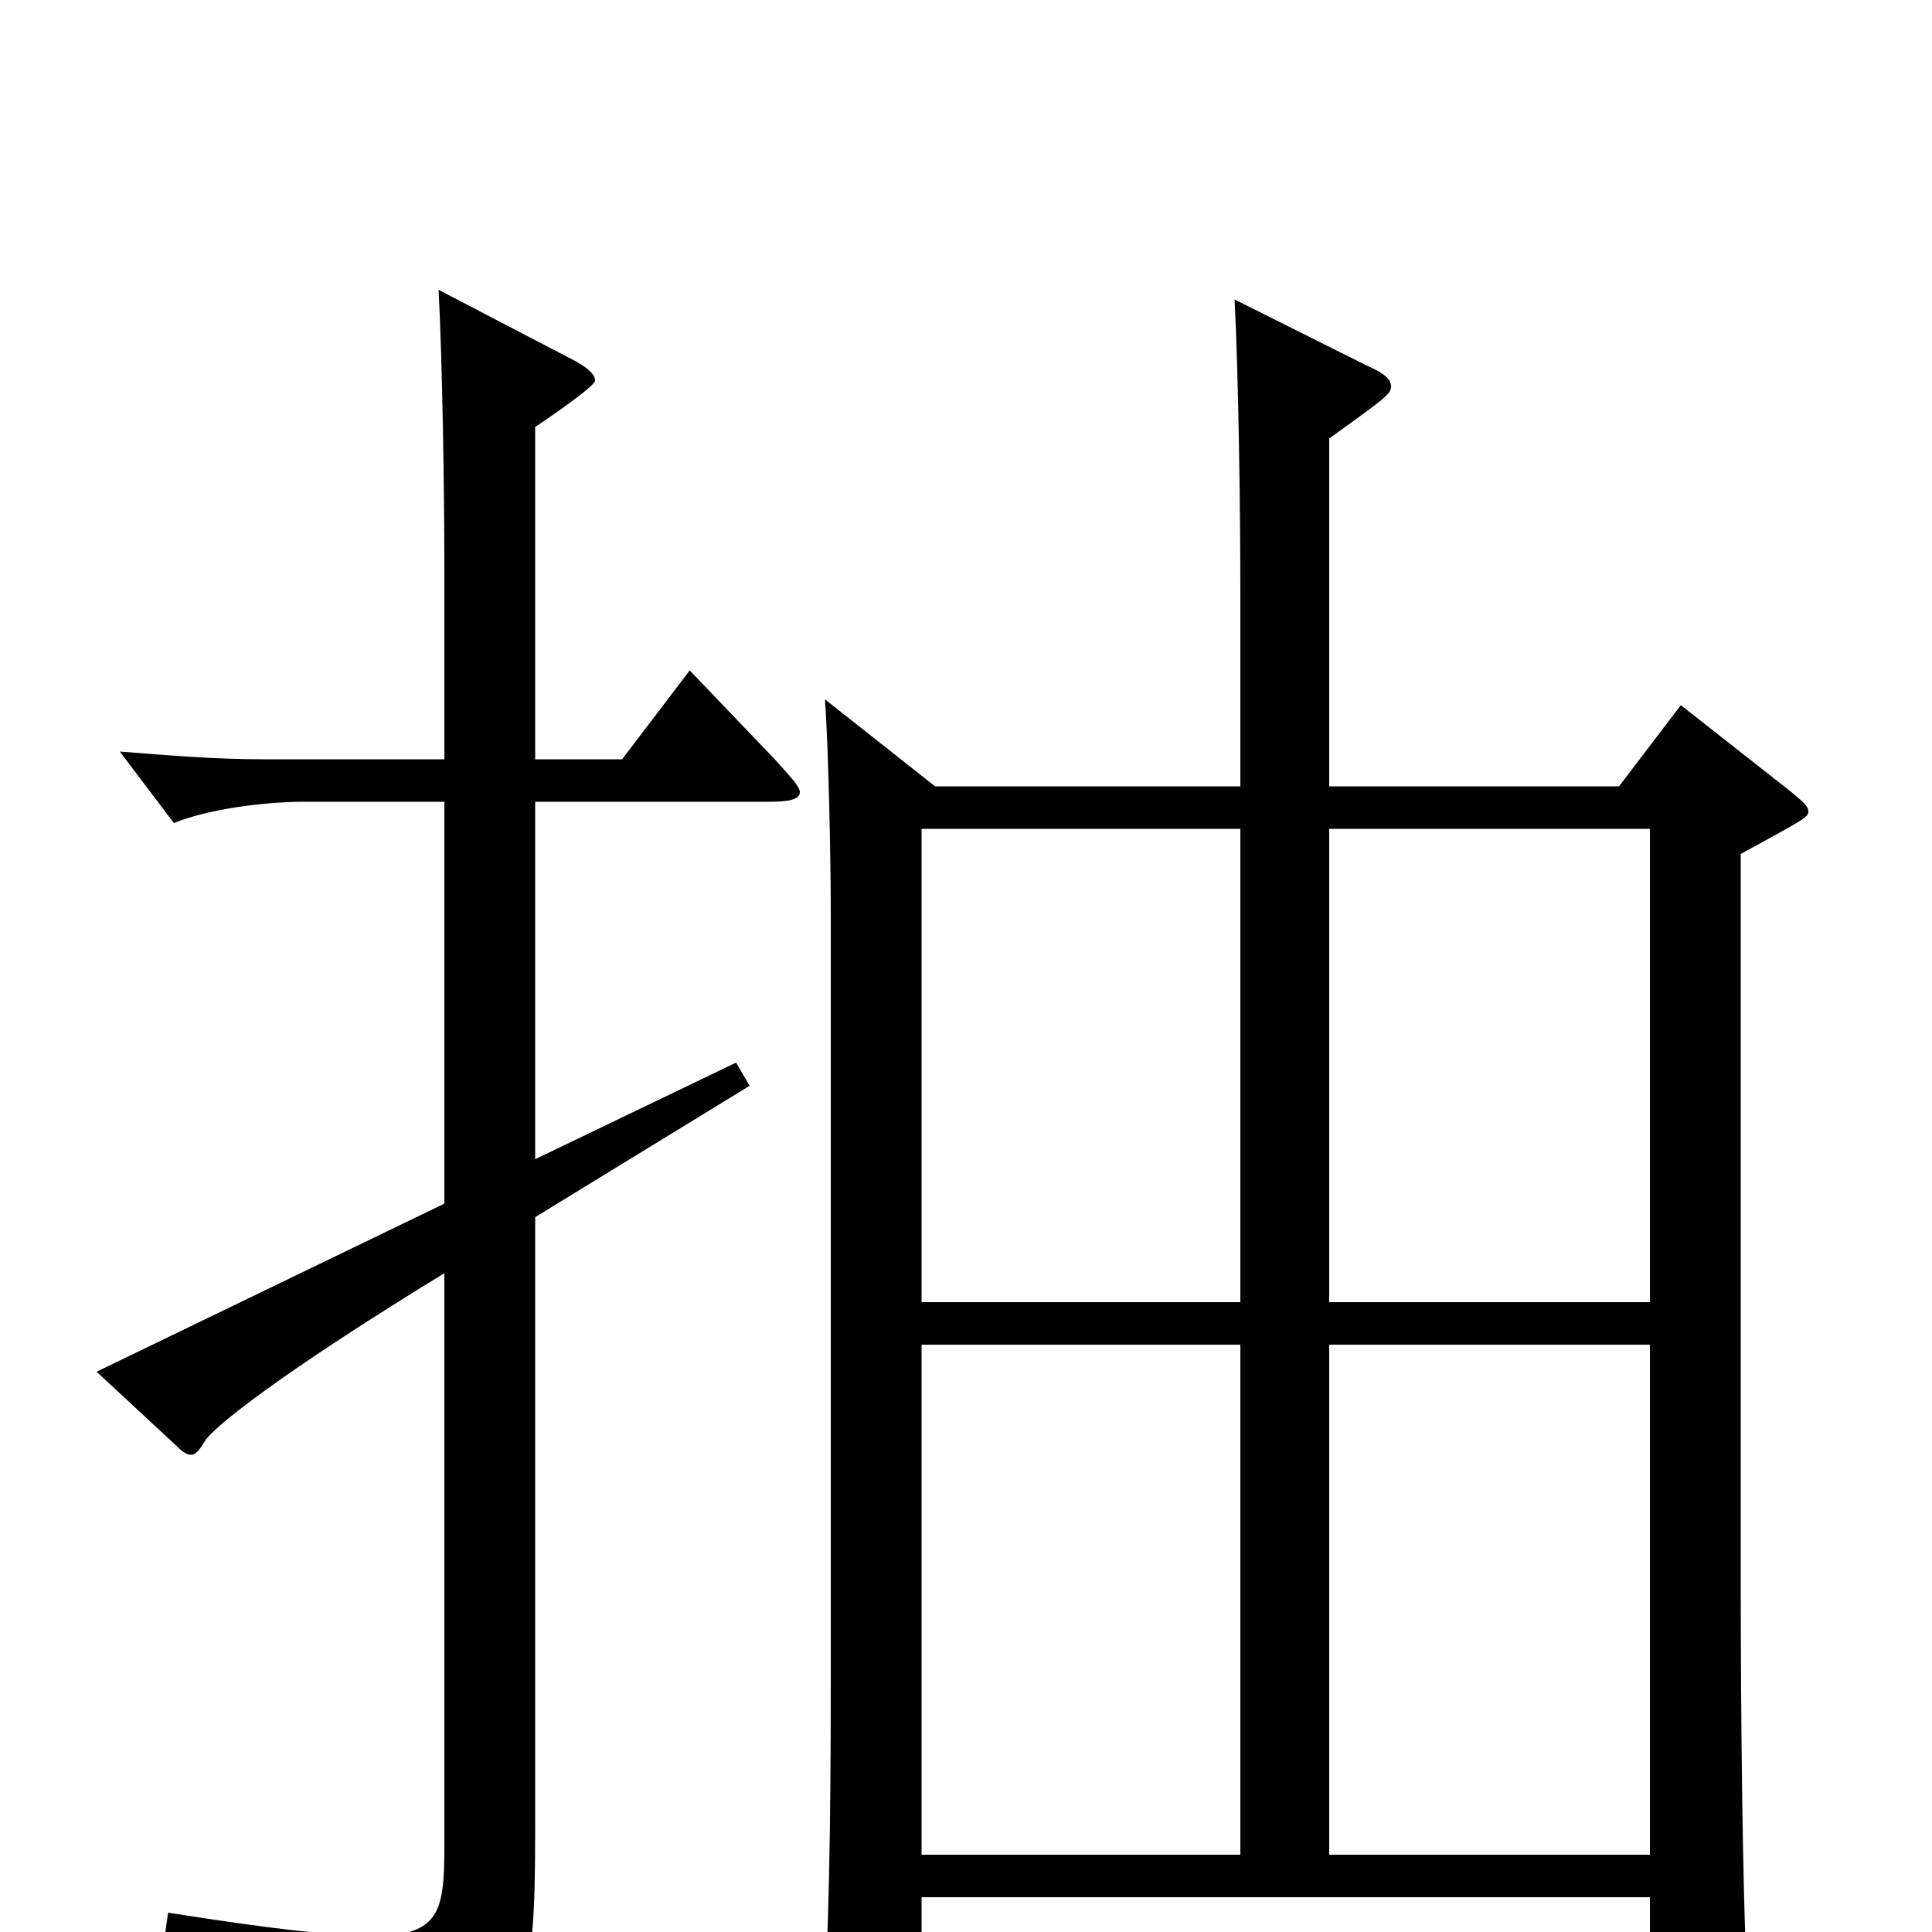 <svg xmlns="http://www.w3.org/2000/svg" viewBox="0 -1000 1000 1000">
	<path fill="#000000" d="M870 -635L838 -593H688V-773C717 -794 720 -796 720 -800C720 -804 716 -807 707 -811L639 -845C641 -808 642 -736 642 -695V-593H484L427 -638C429 -610 430 -551 430 -529V-130C430 -51 429 -2 426 52V66C426 78 427 83 433 83C437 83 444 80 454 75C475 64 477 61 477 52V-18H854V40C854 54 855 60 861 60C865 60 871 57 881 51C900 40 904 36 904 25V20C902 -25 901 -108 901 -184V-558C934 -576 936 -577 936 -580C936 -583 932 -586 926 -591ZM688 -326V-571H854V-326ZM477 -326V-571H642V-326ZM688 -40V-304H854V-40ZM477 -40V-304H642V-40ZM357 -653L322 -607H277V-779C283 -783 308 -800 308 -803C308 -806 305 -809 298 -813L227 -850C229 -813 230 -745 230 -704V-607H135C112 -607 87 -609 62 -611L90 -574C107 -581 136 -585 157 -585H230V-377L50 -290L92 -251C95 -248 97 -247 99 -247C101 -247 103 -249 106 -254C110 -261 145 -289 230 -341V-45C230 -11 228 2 193 2C171 2 138 -2 87 -10L85 4C159 24 191 42 199 68C202 77 204 80 208 80C211 80 214 79 218 77C273 47 277 33 277 -53V-370L388 -438L381 -450L277 -400V-585H397C408 -585 414 -586 414 -590C414 -593 409 -598 401 -607Z"/>
</svg>
